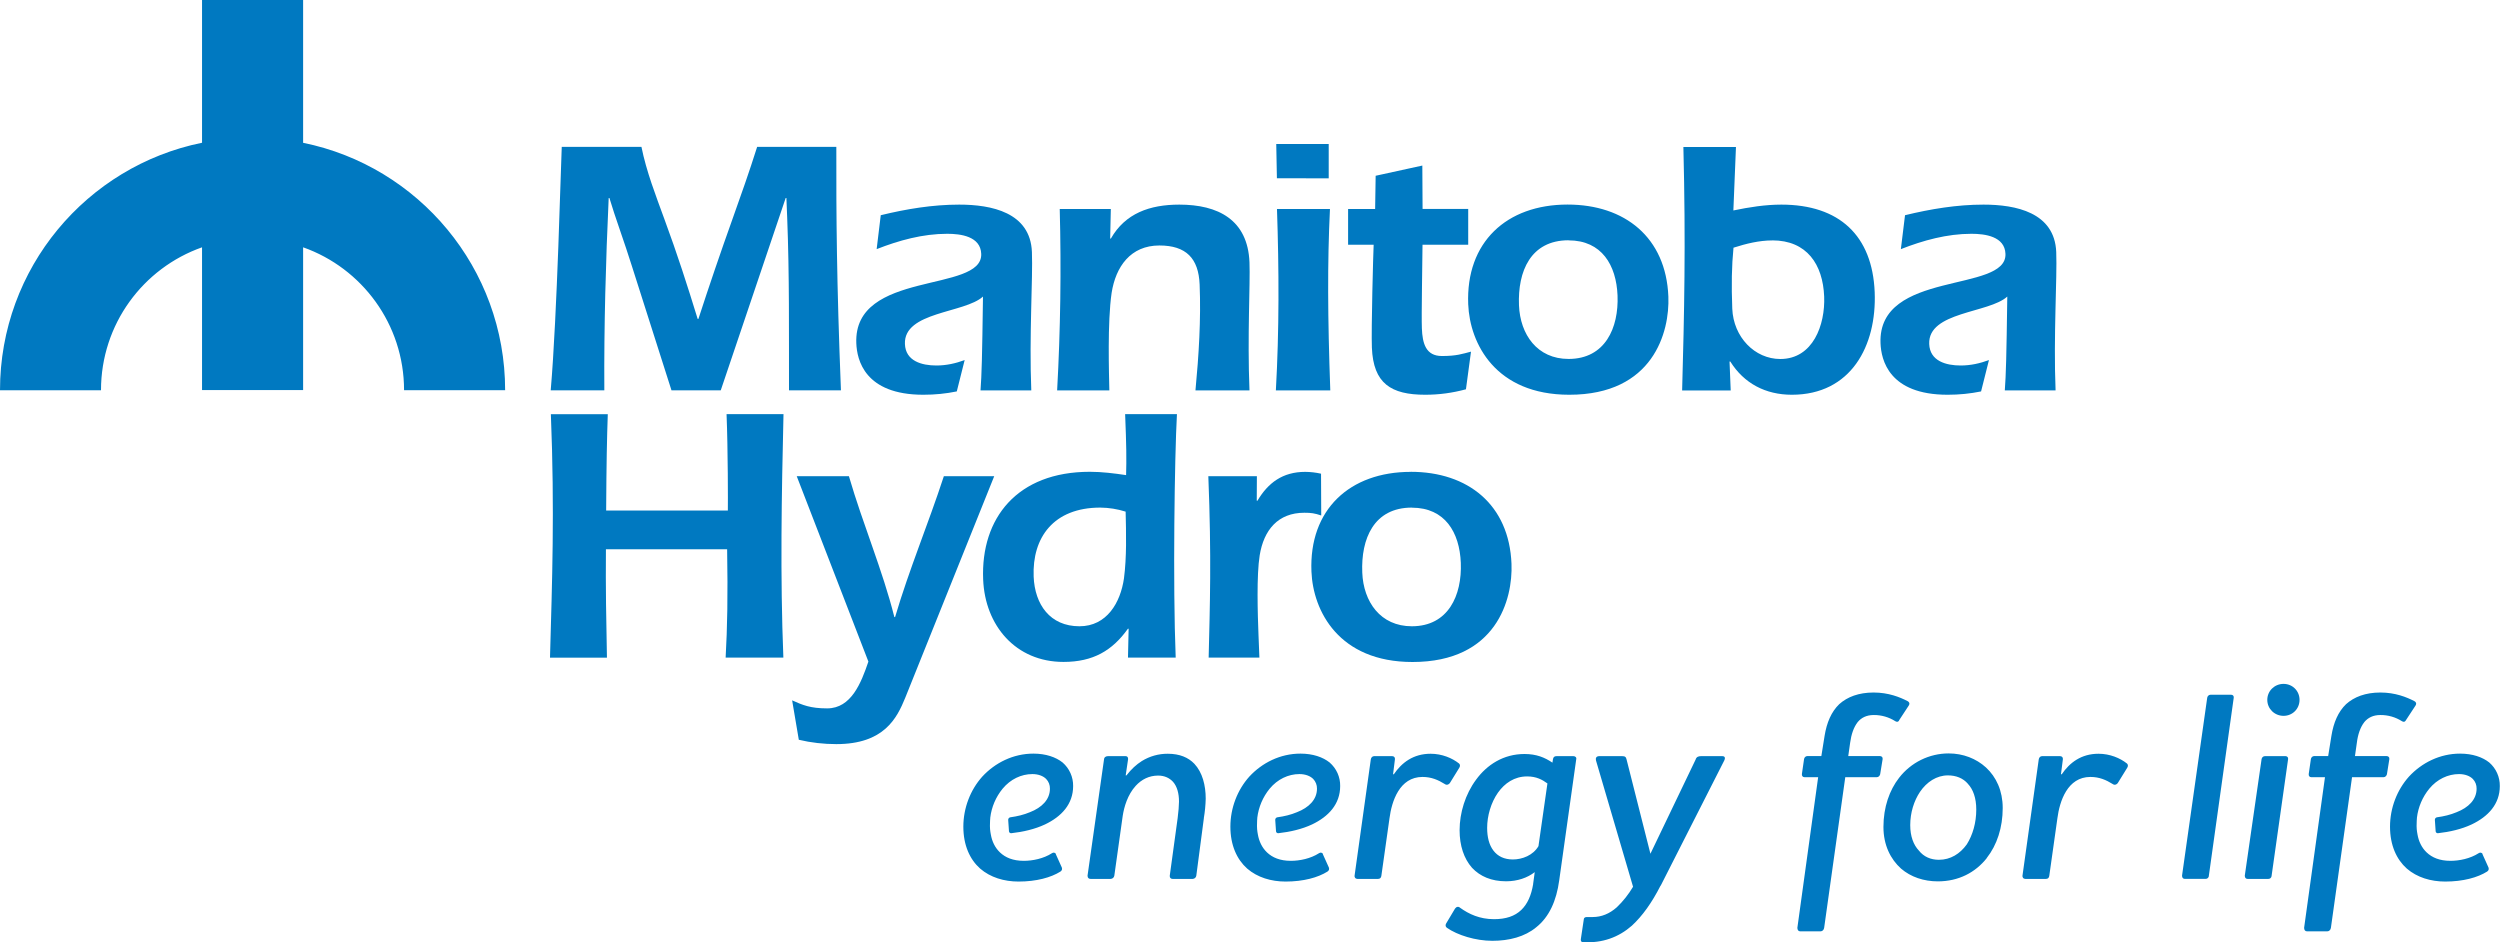 <svg width="130" height="49" viewBox="0 0 130 49" fill="none" xmlns="http://www.w3.org/2000/svg">
<path d="M129.097 44.408C129.057 44.337 128.969 44.31 128.888 44.367C128.452 44.648 127.888 44.763 127.424 44.763C126.863 44.763 126.468 44.594 126.187 44.327C125.923 44.077 125.772 43.746 125.711 43.397C125.711 43.397 125.663 43.181 125.663 42.952C125.663 42.721 125.677 42.59 125.68 42.543V42.523C125.746 41.968 125.969 41.444 126.323 41.012C126.731 40.519 127.292 40.252 127.87 40.252C128.178 40.252 128.431 40.35 128.587 40.506C128.652 40.573 128.702 40.652 128.736 40.739C128.769 40.826 128.786 40.919 128.783 41.012C128.783 41.577 128.36 41.996 127.742 42.235C127.428 42.367 127.08 42.451 126.725 42.499C126.693 42.504 126.664 42.52 126.643 42.545C126.623 42.57 126.612 42.602 126.613 42.634L126.654 43.229C126.66 43.294 126.715 43.337 126.796 43.327H126.775C127.387 43.259 127.999 43.118 128.526 42.871C129.384 42.462 129.99 41.816 129.99 40.874C129.993 40.642 129.946 40.413 129.851 40.201C129.757 39.99 129.617 39.802 129.442 39.65C129.091 39.37 128.57 39.188 127.924 39.188C126.87 39.188 125.927 39.668 125.265 40.384C124.646 41.074 124.281 42.016 124.281 42.985C124.281 43.954 124.619 44.689 125.153 45.165C125.687 45.628 126.404 45.841 127.151 45.841C128.08 45.841 128.837 45.631 129.331 45.321C129.415 45.263 129.429 45.192 129.402 45.111L129.091 44.421L129.097 44.408ZM68.797 44.408C68.756 44.337 68.669 44.31 68.588 44.367C68.152 44.648 67.587 44.763 67.124 44.763C66.563 44.763 66.167 44.594 65.886 44.327C65.623 44.077 65.471 43.746 65.41 43.397C65.41 43.397 65.363 43.181 65.363 42.952C65.363 42.721 65.376 42.59 65.379 42.543V42.523C65.446 41.968 65.669 41.444 66.022 41.012C66.431 40.519 66.992 40.252 67.57 40.252C67.877 40.252 68.131 40.35 68.287 40.506C68.351 40.573 68.401 40.652 68.435 40.739C68.469 40.826 68.485 40.919 68.483 41.012C68.483 41.577 68.06 41.996 67.441 42.235C67.127 42.367 66.779 42.451 66.424 42.499C66.392 42.504 66.363 42.52 66.343 42.545C66.322 42.57 66.311 42.602 66.312 42.634L66.353 43.229C66.36 43.294 66.414 43.337 66.495 43.327H66.475C67.087 43.259 67.698 43.118 68.226 42.871C69.084 42.462 69.689 41.816 69.689 40.874C69.693 40.642 69.645 40.413 69.551 40.201C69.456 39.99 69.316 39.802 69.141 39.65C68.79 39.37 68.269 39.188 67.624 39.188C66.569 39.188 65.626 39.668 64.964 40.384C64.345 41.074 63.98 42.016 63.98 42.985C63.98 43.954 64.318 44.689 64.852 45.165C65.386 45.628 66.103 45.841 66.85 45.841C67.78 45.841 68.537 45.631 69.03 45.321C69.115 45.263 69.128 45.192 69.101 45.111L68.79 44.421L68.797 44.408ZM62.602 42.54L62.208 45.533C62.202 45.578 62.18 45.62 62.147 45.651C62.114 45.682 62.07 45.7 62.025 45.703H60.97C60.886 45.703 60.815 45.645 60.828 45.533L61.238 42.54C61.278 42.229 61.308 41.877 61.308 41.682C61.308 41.259 61.21 40.894 60.997 40.654C60.815 40.458 60.561 40.33 60.223 40.33C59.76 40.33 59.365 40.526 59.057 40.863C58.634 41.327 58.452 41.962 58.381 42.425L57.945 45.533C57.938 45.581 57.914 45.624 57.878 45.655C57.842 45.686 57.796 45.703 57.749 45.703H56.707C56.61 45.703 56.552 45.645 56.552 45.533L57.411 39.475C57.411 39.391 57.495 39.32 57.607 39.32H58.536C58.634 39.32 58.661 39.39 58.661 39.475L58.536 40.32H58.576C58.83 39.995 59.083 39.759 59.378 39.573C59.783 39.323 60.25 39.192 60.726 39.195C61.345 39.195 61.794 39.39 62.105 39.715C62.528 40.164 62.697 40.84 62.697 41.53C62.689 41.869 62.656 42.208 62.599 42.543L62.602 42.54ZM75.87 39.698C75.94 39.769 75.927 39.854 75.883 39.924L75.389 40.725C75.318 40.81 75.22 40.837 75.122 40.766C74.784 40.557 74.433 40.401 73.97 40.401C72.773 40.401 72.368 41.668 72.253 42.554L71.83 45.547C71.816 45.645 71.759 45.703 71.661 45.703H70.579C70.558 45.703 70.537 45.698 70.518 45.689C70.499 45.681 70.482 45.667 70.469 45.651C70.455 45.635 70.445 45.616 70.44 45.596C70.435 45.575 70.434 45.554 70.438 45.533L71.282 39.488C71.296 39.391 71.367 39.32 71.452 39.32H72.395C72.493 39.32 72.55 39.39 72.536 39.488L72.439 40.262H72.479C72.888 39.658 73.493 39.195 74.392 39.195C74.983 39.195 75.518 39.421 75.87 39.702V39.698ZM79.722 45.969L79.806 45.351C79.428 45.645 78.907 45.827 78.316 45.827C77.555 45.827 76.967 45.574 76.545 45.125C76.122 44.645 75.899 43.972 75.899 43.172C75.899 42.273 76.193 41.303 76.757 40.542C77.322 39.769 78.177 39.208 79.276 39.208C79.895 39.208 80.331 39.39 80.726 39.658L80.753 39.488C80.767 39.364 80.838 39.32 80.935 39.32H81.821C81.919 39.32 81.99 39.39 81.963 39.488L81.078 45.786C80.935 46.841 80.557 47.686 79.881 48.22C79.289 48.712 78.475 48.922 77.603 48.922C76.731 48.922 75.788 48.628 75.24 48.246C75.156 48.189 75.156 48.091 75.2 48.02L75.662 47.246C75.733 47.148 75.832 47.121 75.929 47.206C76.379 47.53 76.944 47.797 77.687 47.797C78.306 47.797 78.769 47.642 79.107 47.317C79.431 47.006 79.627 46.557 79.725 45.969H79.722ZM80.002 43.985L80.466 40.739C80.198 40.542 79.888 40.374 79.411 40.374C78.748 40.374 78.245 40.725 77.894 41.218C77.528 41.739 77.332 42.428 77.332 43.047C77.332 43.526 77.43 43.931 77.657 44.229C77.883 44.527 78.218 44.692 78.671 44.692C79.148 44.692 79.725 44.483 80.006 43.989L80.002 43.985ZM86.349 46.053C85.899 46.939 85.406 47.628 84.858 48.135C84.168 48.74 83.323 49.05 82.313 48.993C82.228 48.993 82.201 48.935 82.201 48.852L82.357 47.81C82.357 47.726 82.428 47.686 82.512 47.686H82.823C83.272 47.686 83.695 47.516 84.073 47.179C84.403 46.864 84.687 46.504 84.919 46.111L82.992 39.547C82.965 39.434 82.992 39.32 83.161 39.32H84.358C84.499 39.32 84.554 39.36 84.584 39.502L85.822 44.395L88.17 39.502C88.211 39.36 88.312 39.32 88.451 39.32H89.563C89.732 39.32 89.705 39.462 89.661 39.546L86.355 46.057L86.349 46.053ZM98.756 37.465C98.699 37.549 98.644 37.549 98.56 37.505C98.224 37.29 97.833 37.178 97.435 37.181C97.056 37.181 96.789 37.323 96.603 37.545C96.393 37.812 96.265 38.191 96.207 38.626L96.109 39.316H97.756C97.84 39.316 97.911 39.374 97.897 39.472L97.769 40.258C97.756 40.33 97.685 40.414 97.6 40.414H95.954L94.856 48.247C94.842 48.358 94.757 48.429 94.673 48.429H93.605C93.52 48.429 93.463 48.358 93.463 48.246L94.544 40.414H93.828C93.744 40.414 93.686 40.344 93.699 40.246L93.811 39.472C93.824 39.387 93.895 39.316 93.98 39.316H94.71L94.879 38.262C94.99 37.573 95.23 37.012 95.64 36.617C96.062 36.238 96.654 36.011 97.427 36.011C98.202 36.011 98.793 36.251 99.199 36.461C99.27 36.501 99.327 36.573 99.256 36.687L98.749 37.461L98.756 37.465ZM103.313 44.621C102.722 45.367 101.85 45.831 100.768 45.831C100.038 45.831 99.362 45.605 98.855 45.168C98.307 44.675 97.939 43.945 97.939 43.002C97.939 41.976 98.25 41.09 98.754 40.444C99.059 40.051 99.449 39.732 99.896 39.512C100.342 39.293 100.833 39.178 101.33 39.178C102.077 39.178 102.762 39.444 103.27 39.908C103.804 40.401 104.141 41.117 104.141 42.016C104.141 43.03 103.844 43.942 103.31 44.617L103.313 44.621ZM102.33 40.756C102.077 40.462 101.711 40.32 101.289 40.32C100.71 40.32 100.19 40.658 99.839 41.178C99.528 41.641 99.332 42.259 99.332 42.907C99.332 43.486 99.501 43.935 99.781 44.229C100.035 44.553 100.4 44.709 100.823 44.709C101.427 44.709 101.921 44.398 102.273 43.908C102.584 43.415 102.766 42.783 102.766 42.094C102.766 41.489 102.597 41.04 102.33 40.759V40.756ZM110.601 39.698C110.672 39.769 110.659 39.854 110.615 39.924L110.121 40.725C110.05 40.81 109.952 40.837 109.854 40.766C109.516 40.557 109.165 40.401 108.702 40.401C107.505 40.401 107.099 41.668 106.984 42.554L106.562 45.547C106.548 45.645 106.491 45.703 106.393 45.703H105.311C105.29 45.703 105.27 45.698 105.25 45.689C105.231 45.681 105.214 45.667 105.201 45.651C105.187 45.635 105.177 45.616 105.172 45.596C105.167 45.575 105.166 45.554 105.169 45.533L106.015 39.488C106.028 39.391 106.099 39.32 106.183 39.32H107.126C107.224 39.32 107.282 39.39 107.269 39.488L107.17 40.262H107.211C107.62 39.658 108.225 39.195 109.124 39.195C109.716 39.195 110.249 39.421 110.601 39.702V39.698ZM114.863 45.547C114.849 45.645 114.778 45.702 114.694 45.702H113.609C113.524 45.702 113.466 45.644 113.466 45.533L114.775 36.282C114.789 36.197 114.859 36.127 114.944 36.127H116.025C116.11 36.127 116.168 36.197 116.154 36.282L114.859 45.547H114.863ZM118.125 45.547C118.112 45.645 118.041 45.703 117.957 45.703H116.871C116.787 45.703 116.729 45.645 116.729 45.533L117.602 39.475C117.615 39.39 117.686 39.32 117.771 39.32H118.852C118.937 39.32 118.995 39.39 118.981 39.475L118.122 45.55L118.125 45.547ZM118.744 37.224C118.281 37.224 117.899 36.859 117.899 36.393C117.899 35.927 118.278 35.562 118.744 35.562C119.211 35.562 119.576 35.927 119.576 36.393C119.576 36.859 119.211 37.224 118.744 37.224ZM125.101 37.465C125.043 37.549 124.99 37.549 124.905 37.505C124.569 37.29 124.178 37.178 123.779 37.181C123.401 37.181 123.134 37.323 122.948 37.545C122.738 37.812 122.609 38.191 122.556 38.626L122.458 39.316H124.104C124.188 39.316 124.259 39.374 124.246 39.472L124.121 40.258C124.107 40.33 124.036 40.414 123.952 40.414H122.306L121.207 48.247C121.193 48.358 121.109 48.429 121.024 48.429H119.956C119.871 48.429 119.814 48.358 119.814 48.246L120.899 40.414H120.182C120.098 40.414 120.041 40.344 120.054 40.246L120.166 39.472C120.18 39.387 120.25 39.316 120.335 39.316H121.065L121.234 38.262C121.345 37.573 121.585 37.012 121.995 36.617C122.417 36.238 123.005 36.011 123.779 36.011C124.553 36.011 125.145 36.251 125.551 36.461C125.622 36.501 125.676 36.573 125.608 36.687L125.101 37.461V37.465ZM54.91 44.408C54.87 44.337 54.782 44.31 54.701 44.367C54.265 44.648 53.701 44.763 53.237 44.763C52.677 44.763 52.281 44.594 52 44.327C51.736 44.077 51.584 43.746 51.524 43.397C51.524 43.397 51.476 43.181 51.476 42.952C51.476 42.721 51.49 42.59 51.493 42.543V42.523C51.559 41.968 51.782 41.444 52.136 41.012C52.545 40.519 53.105 40.252 53.684 40.252C53.991 40.252 54.245 40.35 54.4 40.506C54.465 40.573 54.515 40.652 54.549 40.739C54.582 40.826 54.599 40.919 54.596 41.012C54.596 41.577 54.174 41.996 53.555 42.235C53.241 42.367 52.893 42.451 52.538 42.499C52.506 42.504 52.477 42.52 52.456 42.545C52.436 42.57 52.425 42.602 52.426 42.634L52.467 43.229C52.474 43.294 52.528 43.337 52.609 43.327H52.588C53.2 43.259 53.812 43.118 54.339 42.871C55.198 42.462 55.803 41.816 55.803 40.874C55.806 40.642 55.759 40.413 55.664 40.201C55.57 39.99 55.43 39.802 55.255 39.65C54.904 39.37 54.383 39.188 53.737 39.188C52.683 39.188 51.74 39.668 51.078 40.384C50.459 41.074 50.094 42.016 50.094 42.985C50.094 43.954 50.431 44.689 50.966 45.165C51.5 45.628 52.217 45.841 52.964 45.841C53.893 45.841 54.65 45.631 55.144 45.321C55.228 45.263 55.242 45.192 55.215 45.111L54.904 44.421L54.91 44.408ZM26.267 20.293C26.267 13.941 21.758 8.643 15.762 7.426V0H10.506V7.423C4.513 8.64 0 13.938 0 20.293H5.252C5.252 16.857 7.443 13.941 10.506 12.86V20.283H15.762V12.86C18.821 13.941 21.011 16.86 21.011 20.29H26.267V20.293ZM40.856 10.295H40.893L40.934 11.319C41.052 14.319 41.022 17.317 41.028 20.297H43.729C43.503 14.603 43.483 11.245 43.489 7.636H39.372C38.96 8.944 38.527 10.16 38.081 11.413C37.468 13.128 36.88 14.852 36.317 16.584H36.279C35.735 14.82 35.228 13.235 34.548 11.393C34.099 10.16 33.615 8.927 33.355 7.636H29.211C29.167 8.471 28.974 16.404 28.637 20.297H31.425C31.405 16.938 31.5 13.579 31.652 10.295H31.689C31.976 11.265 32.483 12.63 32.855 13.826L34.917 20.297H37.479L40.856 10.295ZM50.166 18.722C49.699 18.895 49.209 19.006 48.695 19.006C47.934 19.006 47.089 18.779 47.056 17.887C46.988 16.198 50.162 16.293 51.115 15.421C51.072 18.611 51.048 19.462 50.987 20.3H53.627C53.512 17.455 53.714 14.455 53.66 13.107C53.579 11.039 51.548 10.64 49.878 10.64C48.492 10.64 47.133 10.867 45.799 11.191L45.586 12.955C46.745 12.499 47.985 12.157 49.256 12.157C49.959 12.157 50.99 12.289 51.024 13.201C51.105 15.252 44.372 14.019 44.528 17.85C44.561 18.705 44.957 20.527 48.012 20.527C48.621 20.527 49.189 20.469 49.753 20.354L50.163 18.722H50.166ZM57.763 10.867H55.106C55.189 14.011 55.144 17.158 54.971 20.3H57.686C57.669 19.445 57.581 16.752 57.804 15.232C58.017 13.867 58.788 12.765 60.288 12.765C61.675 12.765 62.327 13.431 62.381 14.796C62.455 16.617 62.337 18.479 62.164 20.3H64.973C64.858 17.455 65.017 14.796 64.973 13.641C64.885 11.421 63.334 10.64 61.323 10.64C59.785 10.64 58.511 11.096 57.767 12.403H57.729L57.763 10.867ZM66.403 10.867C66.51 14.015 66.521 17.168 66.345 20.3H69.175C69.039 16.486 69.022 13.678 69.158 10.867H66.403ZM69.093 9.272V7.487H66.365L66.399 9.271L69.093 9.272ZM76.347 12.725V10.866H73.974L73.961 8.609L71.534 9.14L71.507 10.867H70.101V12.725H71.43C71.408 13.143 71.3 17.11 71.338 18.077C71.412 19.939 72.328 20.527 74.113 20.527C74.833 20.527 75.532 20.432 76.229 20.243L76.492 18.286C76.039 18.402 75.742 18.513 74.981 18.513C74.147 18.513 73.967 17.867 73.937 17.07C73.91 16.404 73.967 13.539 73.971 12.725H76.344H76.347Z" fill="#0079C1"/>
<path d="M81.512 10.637C78.341 10.637 76.219 12.593 76.347 15.82C76.429 17.871 77.77 20.527 81.603 20.527C85.97 20.527 86.829 17.262 86.755 15.421C86.633 12.347 84.494 10.637 81.512 10.637ZM81.566 12.499C83.293 12.499 84.047 13.789 84.112 15.364C84.179 17.053 83.466 18.665 81.566 18.665C79.934 18.665 79.048 17.394 78.987 15.874C78.916 14.11 79.592 12.494 81.566 12.494V12.499ZM89.939 18.8H89.976C90.686 19.939 91.812 20.527 93.177 20.527C96.253 20.527 97.595 17.982 97.484 15.194C97.365 12.252 95.648 10.64 92.63 10.64C91.794 10.64 90.963 10.772 90.135 10.944L90.27 7.643H87.536C87.664 12.711 87.58 16.354 87.471 20.303H89.997L89.936 18.803L89.939 18.8ZM92.156 12.499C93.961 12.499 94.79 13.752 94.857 15.421C94.915 16.884 94.282 18.668 92.575 18.668C91.247 18.668 90.138 17.53 90.078 16.05C90.031 14.816 90.047 13.829 90.142 12.88C90.798 12.671 91.473 12.502 92.16 12.502L92.156 12.499ZM103.429 18.722C102.962 18.895 102.472 19.006 101.958 19.006C101.198 19.006 100.353 18.779 100.319 17.887C100.252 16.198 103.426 16.293 104.379 15.421C104.335 18.611 104.311 19.462 104.25 20.3H106.89C106.775 17.455 106.978 14.455 106.924 13.107C106.843 11.039 104.811 10.64 103.142 10.64C101.756 10.64 100.397 10.867 99.061 11.191L98.845 12.955C100.005 12.499 101.245 12.157 102.516 12.157C103.219 12.157 104.25 12.289 104.284 13.201C104.365 15.252 97.635 14.019 97.787 17.85C97.821 18.705 98.217 20.527 101.276 20.527C101.884 20.527 102.452 20.469 103.016 20.354L103.426 18.722H103.429ZM31.52 26.548C31.535 24.061 31.561 22.79 31.605 21.537H28.645C28.847 26.605 28.709 30.247 28.6 34.198H31.561C31.524 32.318 31.49 30.535 31.508 28.561H37.811C37.852 31.011 37.822 32.602 37.733 34.197H40.735C40.566 29.963 40.643 25.75 40.742 21.536H37.781C37.855 23.378 37.855 26.206 37.848 26.548H31.524H31.52ZM45.155 34.407C44.78 35.508 44.266 36.836 43.012 36.836C42.14 36.836 41.734 36.663 41.191 36.418L41.538 38.468C42.17 38.62 42.84 38.694 43.486 38.694C45.973 38.694 46.639 37.347 47.072 36.285L51.699 24.763H49.08C48.268 27.25 47.278 29.602 46.544 32.089H46.507C45.899 29.66 44.872 27.268 44.144 24.764H41.431L45.158 34.407H45.155ZM58.648 34.197H61.136C60.984 30.403 61.078 23.76 61.201 21.536H58.507C58.574 23.189 58.581 23.852 58.557 24.706C57.925 24.612 57.296 24.533 56.671 24.533C52.892 24.533 50.996 26.943 51.124 30.132C51.219 32.525 52.814 34.42 55.302 34.42C56.84 34.42 57.841 33.832 58.652 32.694H58.689L58.655 34.194L58.648 34.197ZM58.533 26.605C58.56 27.723 58.591 28.977 58.446 30.078C58.266 31.332 57.556 32.566 56.133 32.566C54.596 32.566 53.808 31.427 53.75 29.984C53.669 27.953 54.785 26.395 57.215 26.395C57.662 26.399 58.106 26.47 58.533 26.605ZM65.358 24.764H62.833C63.002 28.977 62.914 31.521 62.85 34.197H65.489L65.442 33.022C65.398 31.92 65.338 29.91 65.503 28.883C65.716 27.555 66.46 26.663 67.825 26.663C68.187 26.663 68.356 26.689 68.704 26.805L68.694 24.632C68.424 24.571 68.149 24.539 67.872 24.537C66.697 24.537 65.939 25.108 65.388 26.037H65.351L65.358 24.767V24.764Z" fill="#0079C1"/>
<path d="M73.359 24.537C70.188 24.537 68.065 26.494 68.195 29.717C68.275 31.768 69.617 34.424 73.45 34.424C77.817 34.424 78.672 31.16 78.598 29.319C78.476 26.244 76.336 24.534 73.355 24.534L73.359 24.537ZM73.416 26.399C75.144 26.399 75.898 27.689 75.962 29.264C76.029 30.953 75.316 32.566 73.416 32.566C71.784 32.566 70.898 31.295 70.838 29.775C70.766 28.011 71.442 26.395 73.416 26.395V26.399Z" fill="#0079C1"/>
</svg>
